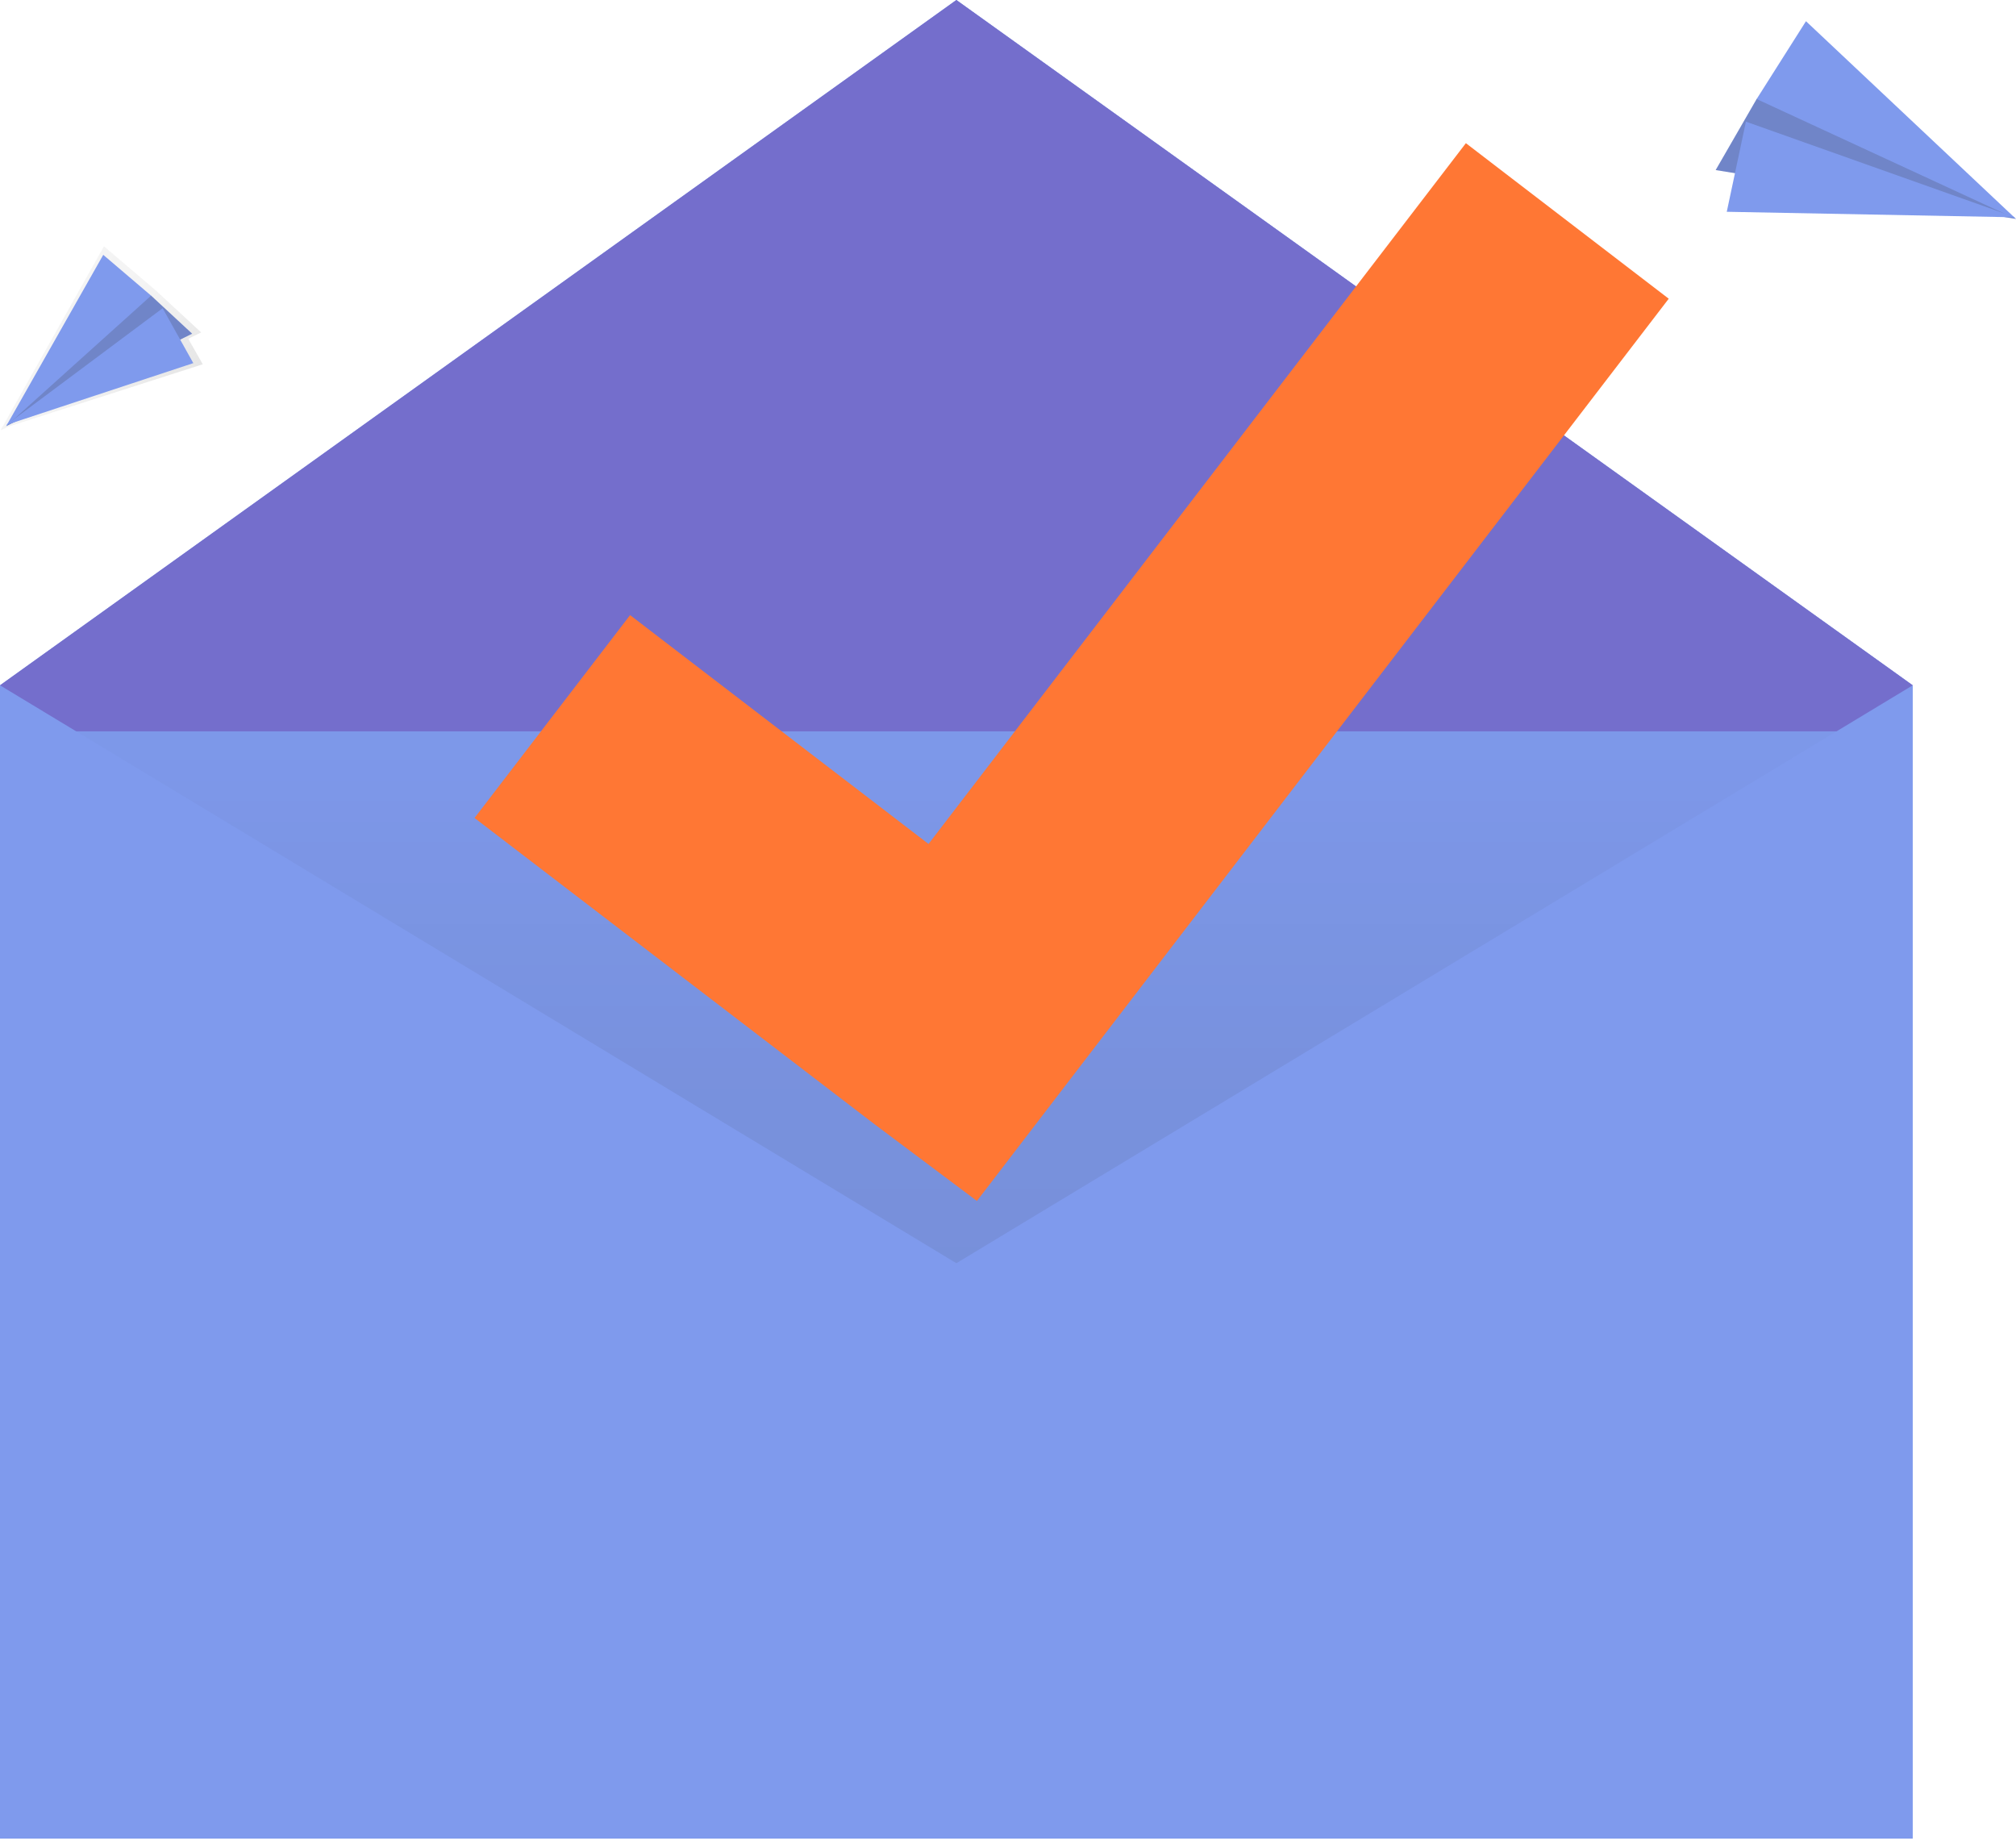 <svg width="300" height="274" viewBox="0 0 300 274" fill="none" xmlns="http://www.w3.org/2000/svg">
<g opacity="0.8">
<path d="M47.566 156.016L0 101.981L142.317 0L284.634 101.981L236.307 156.016H47.566Z" fill="#5F81E9"/>
<path d="M47.566 156.016L0 101.981L142.317 0L284.634 101.981L236.307 156.016H47.566Z" fill="#514ABF"/>
<path d="M277.784 108.831H0V230.218H277.784V108.831Z" fill="#5F81E9"/>
<path d="M277.784 108.831H0V230.218H277.784V108.831Z" fill="url(#paint0_linear)"/>
<path d="M284.634 273.598H0V101.981L142.317 187.98L284.634 101.981V273.598Z" fill="#5F81E9"/>
<path d="M248.324 44.452L218.137 21.306L138.174 125.59L93.762 91.536L70.615 121.722L130.116 167.279L145.375 178.714L248.324 44.452Z" fill="#FF5501"/>
<path d="M1.2 63.503L0.068 64.056L0.198 63.824L0.099 63.856L0.238 63.753L15.47 36.648L23.256 43.286L29.935 49.47L28.017 50.407L30.173 54.209L1.2 63.503Z" fill="url(#paint1_linear)"/>
<path d="M22.485 43.995L28.59 49.656L0.918 63.413L15.644 44.539L22.485 43.995Z" fill="#5F81E9"/>
<path opacity="0.2" d="M22.485 43.995L28.59 49.656L0.918 63.413L15.644 44.539L22.485 43.995Z" fill="black"/>
<path d="M15.364 37.923L0.918 63.413L22.485 43.995L15.364 37.923Z" fill="#5F81E9"/>
<path d="M28.767 54.038L0.947 63.228L24.203 45.868L28.767 54.038Z" fill="#5F81E9"/>
<path d="M261.405 14.738L255.311 25.305L300 32.581L271.217 12.538L261.405 14.738Z" fill="#5F81E9"/>
<path opacity="0.2" d="M261.405 14.738L255.311 25.305L300 32.581L271.217 12.538L261.405 14.738Z" fill="black"/>
<path d="M268.746 3.156L300 32.581L261.406 14.738L268.746 3.156Z" fill="#5F81E9"/>
<path d="M256.959 31.516L299.878 32.336L259.811 18.104L256.959 31.516Z" fill="#5F81E9"/>
</g>
<defs>
<linearGradient id="paint0_linear" x1="138.892" y1="230.218" x2="138.892" y2="108.831" gradientUnits="userSpaceOnUse">
<stop stop-opacity="0.12"/>
<stop offset="0.551" stop-opacity="0.09"/>
<stop offset="1" stop-opacity="0.02"/>
</linearGradient>
<linearGradient id="paint1_linear" x1="22.648" y1="63.038" x2="5.464" y2="48.386" gradientUnits="userSpaceOnUse">
<stop stop-color="#808080" stop-opacity="0.25"/>
<stop offset="0.535" stop-color="#808080" stop-opacity="0.12"/>
<stop offset="1" stop-color="#808080" stop-opacity="0.1"/>
</linearGradient>
</defs>
</svg>
